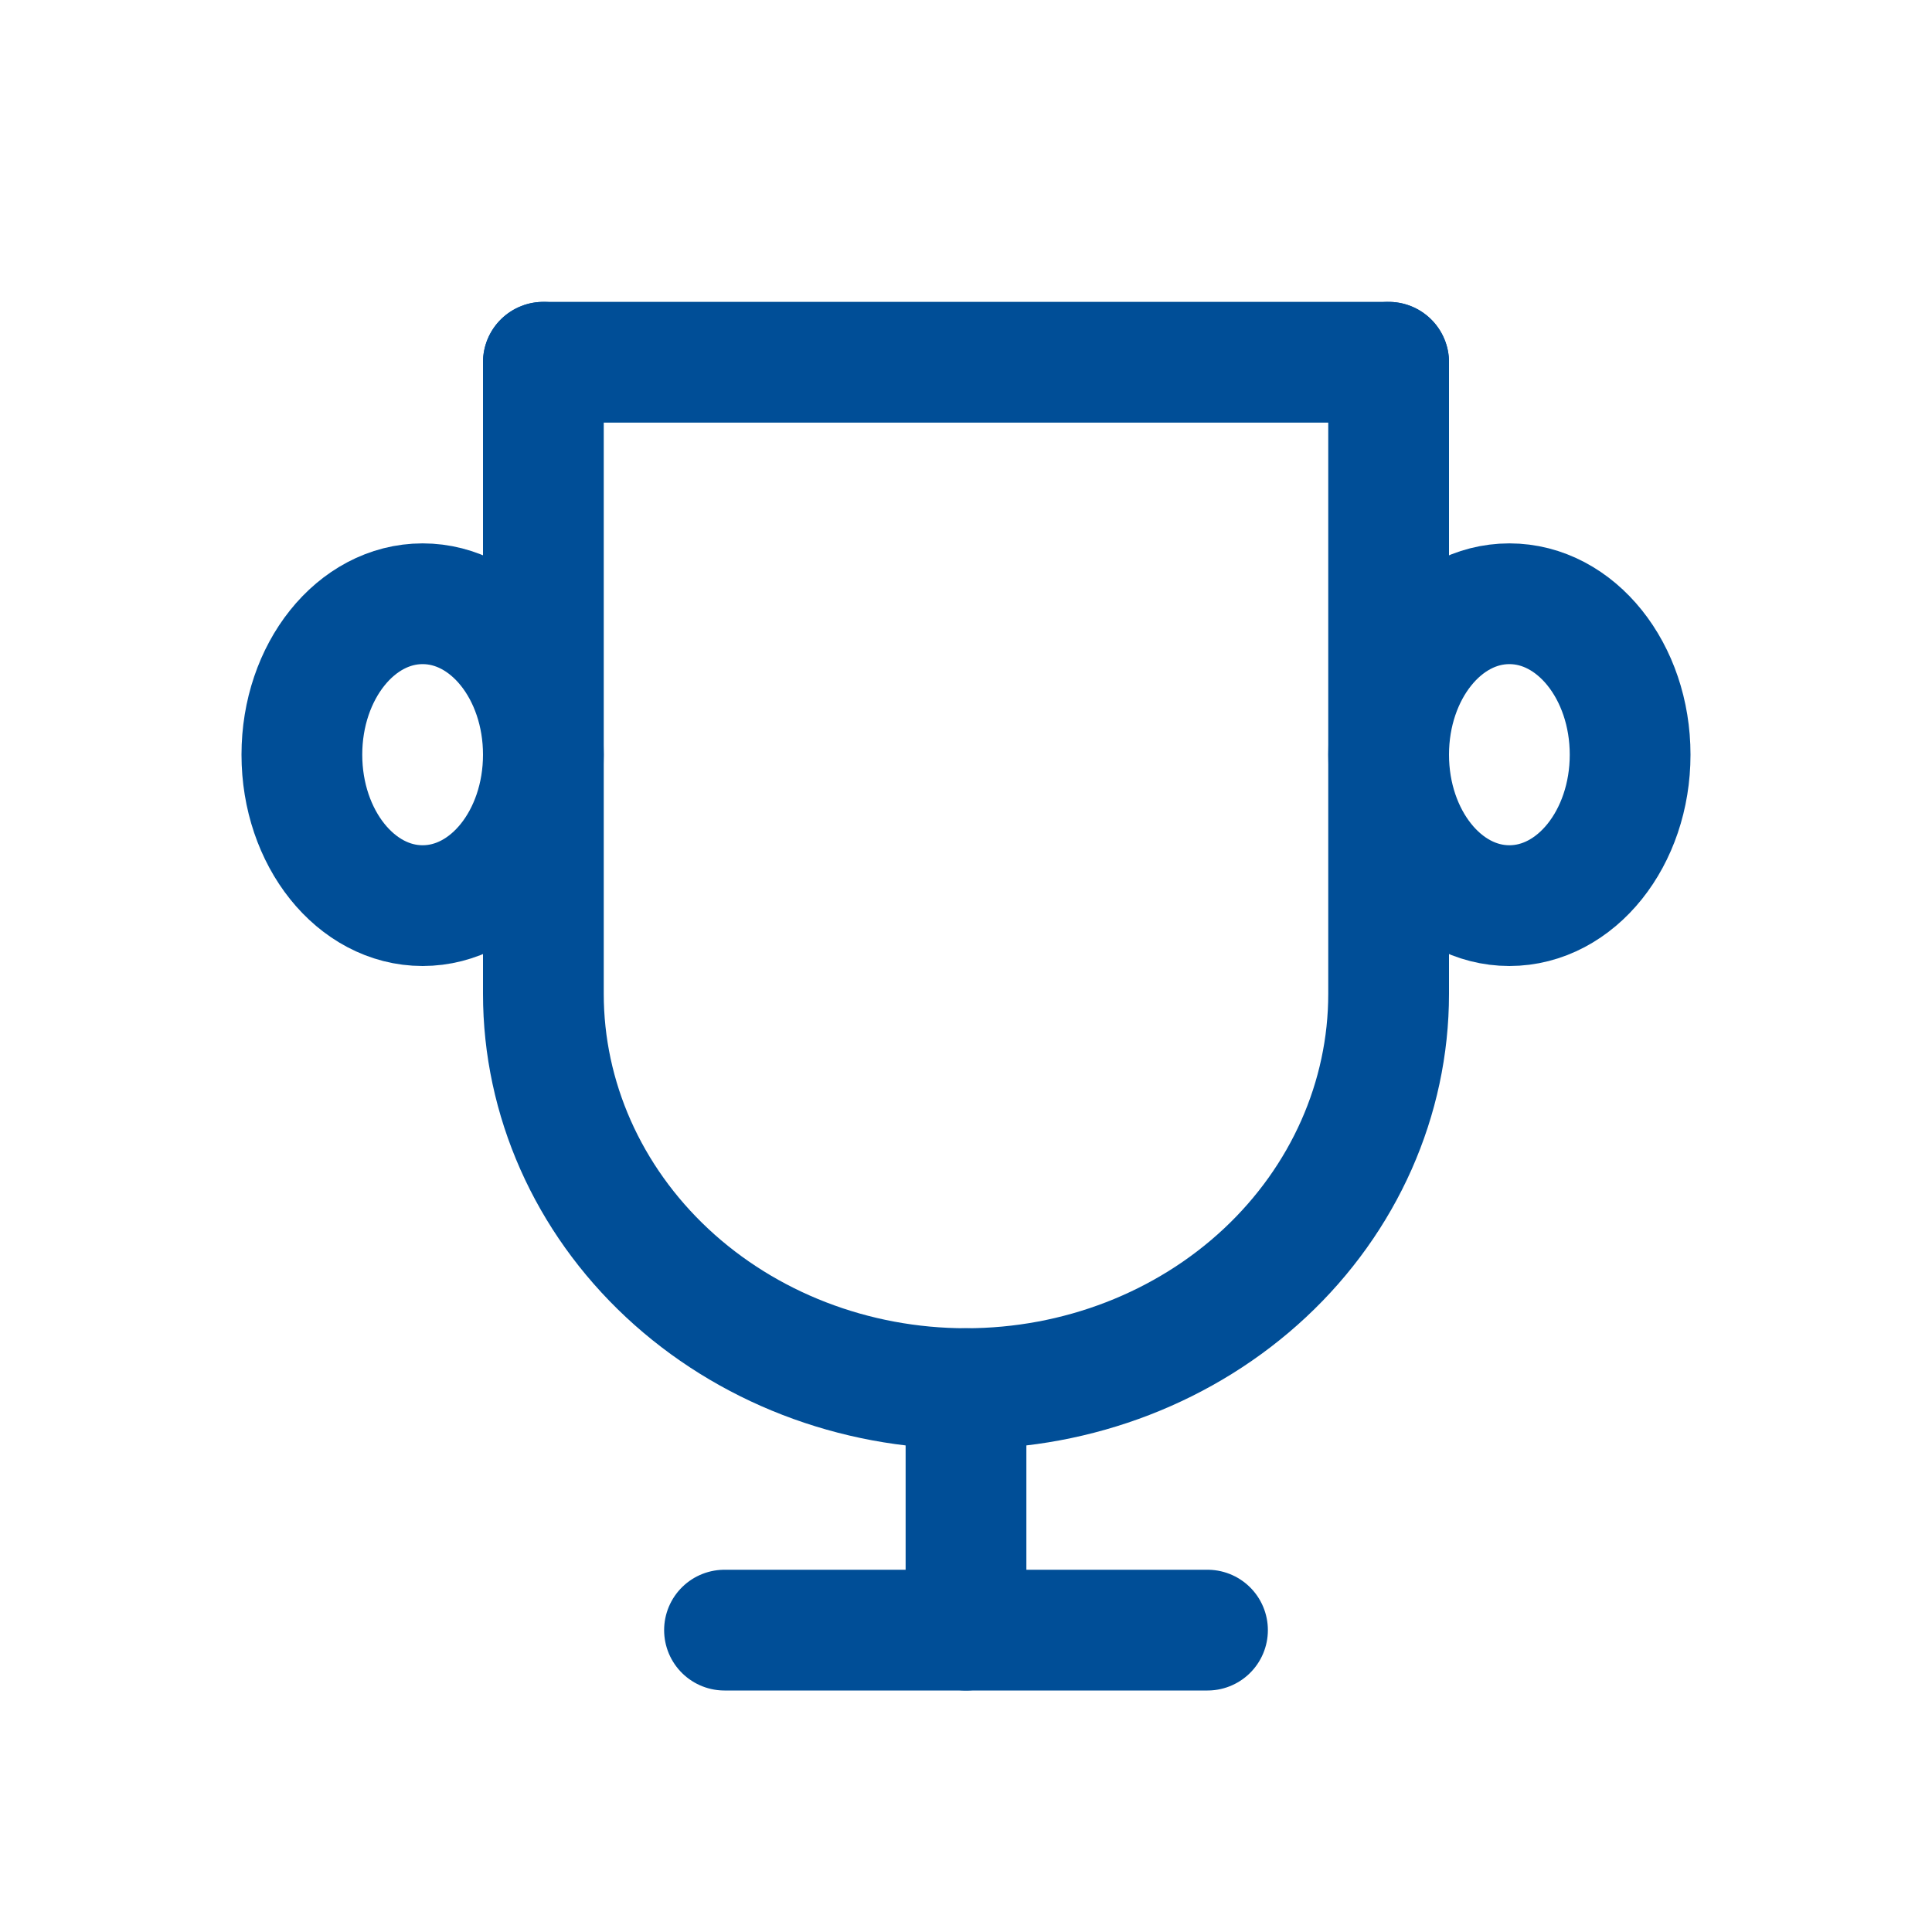 <svg width="32" height="32" viewBox="0 0 32 32" fill="none" xmlns="http://www.w3.org/2000/svg">
<path d="M12 27H20" stroke="#004E97" stroke-width="2" stroke-linecap="round" stroke-linejoin="round"/>
<path d="M16 23V27" stroke="#004E97" stroke-width="2" stroke-linecap="round" stroke-linejoin="round"/>
<path d="M9 6H23" stroke="#004E97" stroke-width="2" stroke-linecap="round" stroke-linejoin="round"/>
<path d="M23 6V16.462C23 18.196 22.262 19.859 20.95 21.085C19.637 22.311 17.857 23 16 23C14.143 23 12.363 22.311 11.05 21.085C9.738 19.859 9 18.196 9 16.462V6" stroke="#004E97" stroke-width="2" stroke-linecap="round" stroke-linejoin="round"/>
<path d="M7 15C8.105 15 9 13.881 9 12.5C9 11.119 8.105 10 7 10C5.895 10 5 11.119 5 12.5C5 13.881 5.895 15 7 15Z" stroke="#004E97" stroke-width="2" stroke-linecap="round" stroke-linejoin="round"/>
<path d="M25 15C26.105 15 27 13.881 27 12.5C27 11.119 26.105 10 25 10C23.895 10 23 11.119 23 12.5C23 13.881 23.895 15 25 15Z" stroke="#004E97" stroke-width="2" stroke-linecap="round" stroke-linejoin="round"/>
</svg>
